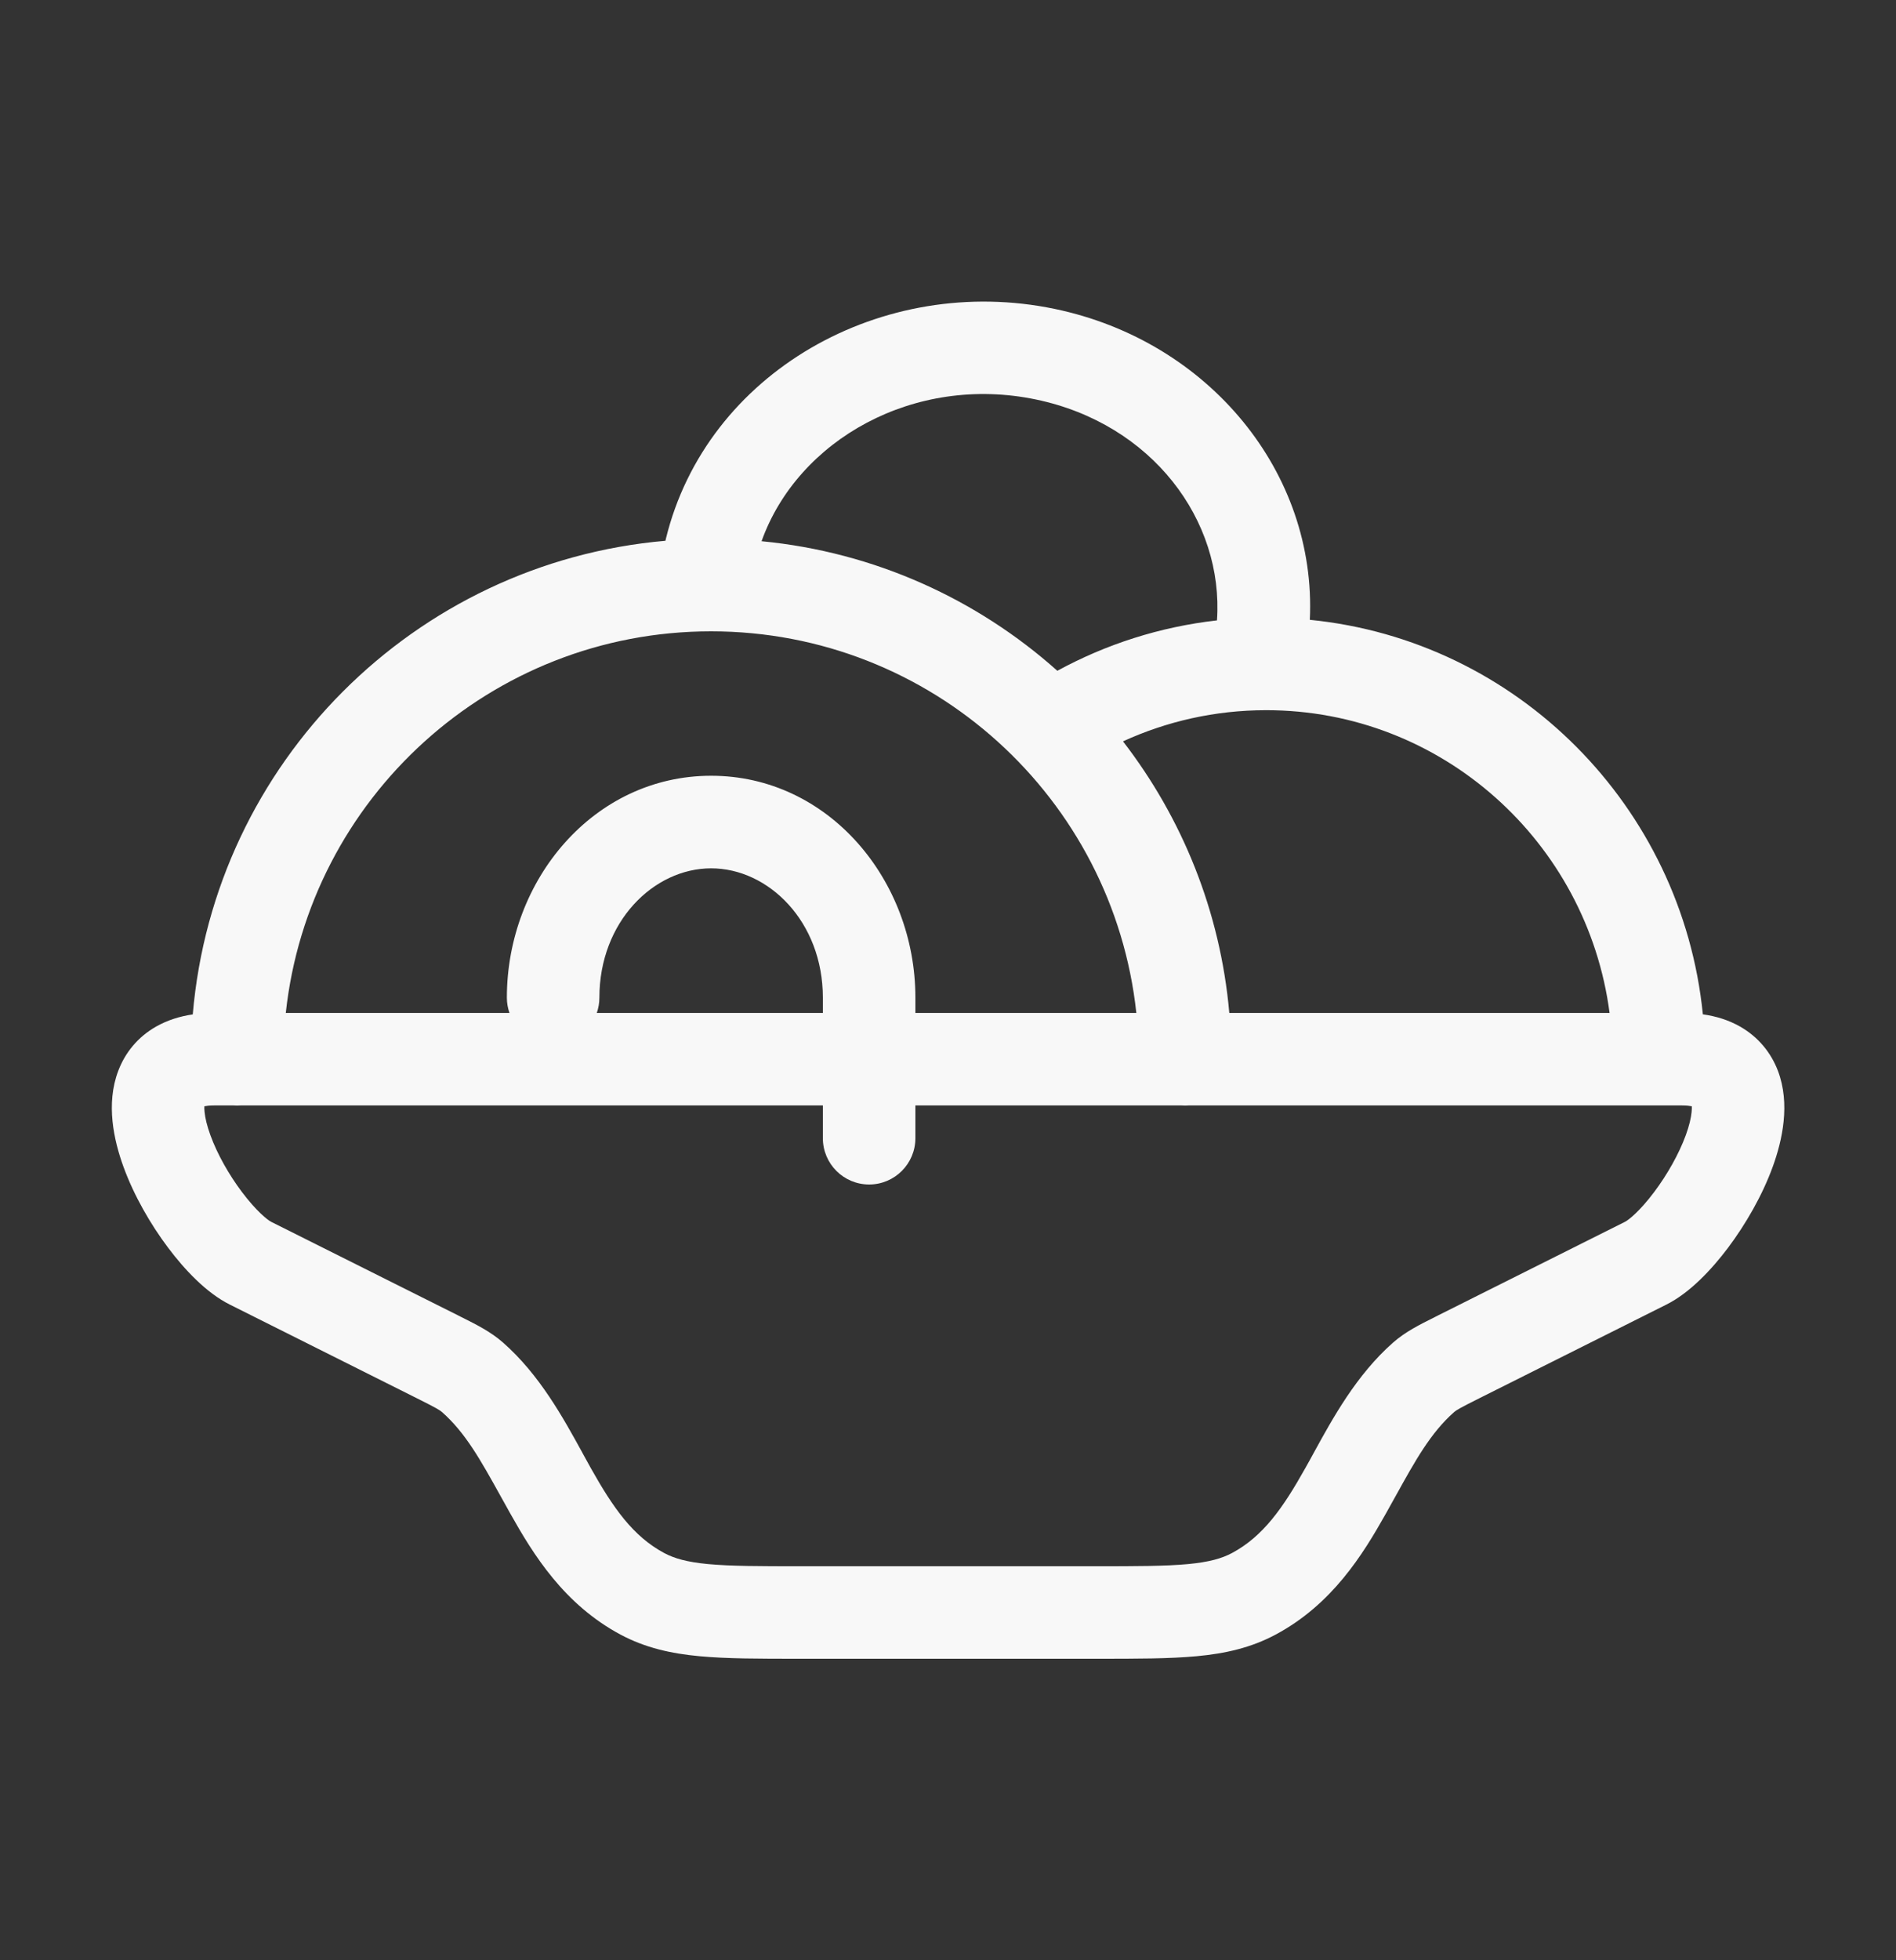 <svg width="30" height="31" viewBox="0 0 30 31" fill="none" xmlns="http://www.w3.org/2000/svg">
<rect x="0" y="0" width="30" height="31" fill="#333333" stroke="none"/>
<path fill-rule="evenodd" clip-rule="evenodd" d="M12.05 8.559C12.624 6.953 14.469 5.916 16.393 6.318C18.227 6.701 19.366 8.227 19.256 9.811C18.351 9.913 17.497 10.19 16.73 10.608C15.461 9.476 13.839 8.731 12.05 8.559ZM10.529 8.552C10.531 8.542 10.533 8.532 10.536 8.521C11.179 5.887 13.966 4.316 16.692 4.886C19.131 5.395 20.836 7.477 20.725 9.802C24.007 10.127 26.613 12.749 26.944 16.041C27.151 16.07 27.351 16.131 27.534 16.235C27.824 16.401 28.023 16.649 28.132 16.935C28.329 17.456 28.203 18.03 28.049 18.453C27.883 18.909 27.621 19.361 27.343 19.732C27.08 20.081 26.735 20.447 26.367 20.631L23.416 22.108C23.088 22.272 23.043 22.301 23.008 22.331C22.637 22.659 22.397 23.092 22.085 23.655C22.035 23.746 21.983 23.84 21.928 23.937C21.561 24.59 21.078 25.371 20.184 25.85C19.793 26.059 19.386 26.15 18.933 26.192C18.503 26.232 17.983 26.232 17.357 26.232H17.323H12.679H12.646C12.02 26.232 11.5 26.232 11.07 26.192C10.617 26.15 10.21 26.059 9.818 25.85C8.925 25.371 8.442 24.59 8.075 23.937C8.02 23.84 7.968 23.746 7.918 23.655C7.605 23.092 7.366 22.659 6.994 22.331C6.96 22.301 6.915 22.272 6.587 22.108L3.636 20.631C3.267 20.447 2.922 20.081 2.66 19.732C2.381 19.361 2.12 18.909 1.954 18.453C1.8 18.03 1.673 17.456 1.871 16.935C1.979 16.649 2.178 16.401 2.469 16.235C2.649 16.133 2.846 16.072 3.05 16.042C3.39 12.066 6.555 8.897 10.529 8.552ZM11.251 9.984C7.761 9.984 4.888 12.626 4.522 16.019H8.061C8.035 15.943 8.02 15.862 8.02 15.778C8.02 13.914 9.397 12.268 11.252 12.268C13.107 12.268 14.484 13.914 14.484 15.778V16.019H17.98C17.615 12.626 14.742 9.984 11.251 9.984ZM13.02 16.019H9.443C9.469 15.943 9.484 15.862 9.484 15.778C9.484 14.573 10.346 13.732 11.252 13.732C12.158 13.732 13.02 14.573 13.02 15.778V16.019ZM3.805 17.482H13.02V18C13.02 18.404 13.348 18.732 13.752 18.732C14.156 18.732 14.484 18.404 14.484 18V17.482H18.698C18.715 17.483 18.733 17.484 18.752 17.484C18.77 17.484 18.788 17.483 18.805 17.482H26.616C26.689 17.482 26.739 17.489 26.769 17.495C26.77 17.516 26.77 17.546 26.766 17.585C26.757 17.68 26.728 17.804 26.674 17.952C26.565 18.25 26.38 18.577 26.173 18.852C25.951 19.148 25.772 19.292 25.712 19.322L22.761 20.799L22.708 20.826C22.466 20.947 22.235 21.061 22.039 21.235C21.462 21.744 21.088 22.427 20.787 22.976C20.741 23.061 20.696 23.143 20.652 23.22C20.298 23.851 19.987 24.295 19.494 24.56C19.333 24.645 19.136 24.703 18.797 24.735C18.442 24.768 17.991 24.769 17.323 24.769H12.679C12.011 24.769 11.56 24.768 11.206 24.735C10.866 24.703 10.67 24.645 10.509 24.56C10.016 24.295 9.705 23.851 9.35 23.22C9.307 23.143 9.262 23.061 9.216 22.977L9.216 22.976L9.216 22.976C8.914 22.427 8.541 21.744 7.963 21.235C7.767 21.061 7.537 20.947 7.295 20.826L7.295 20.826L7.295 20.826L7.242 20.799L4.29 19.322C4.231 19.292 4.052 19.148 3.829 18.852C3.622 18.577 3.437 18.25 3.329 17.952C3.275 17.804 3.246 17.68 3.237 17.585C3.233 17.546 3.232 17.516 3.234 17.495C3.264 17.489 3.313 17.482 3.387 17.482H3.698C3.715 17.483 3.733 17.484 3.751 17.484C3.77 17.484 3.787 17.483 3.805 17.482ZM17.769 11.724C18.703 12.933 19.309 14.409 19.451 16.019H25.468C25.113 13.313 22.812 11.231 20.035 11.231C19.226 11.231 18.459 11.408 17.769 11.724Z" fill="#F8F8F8"/>
</svg>
